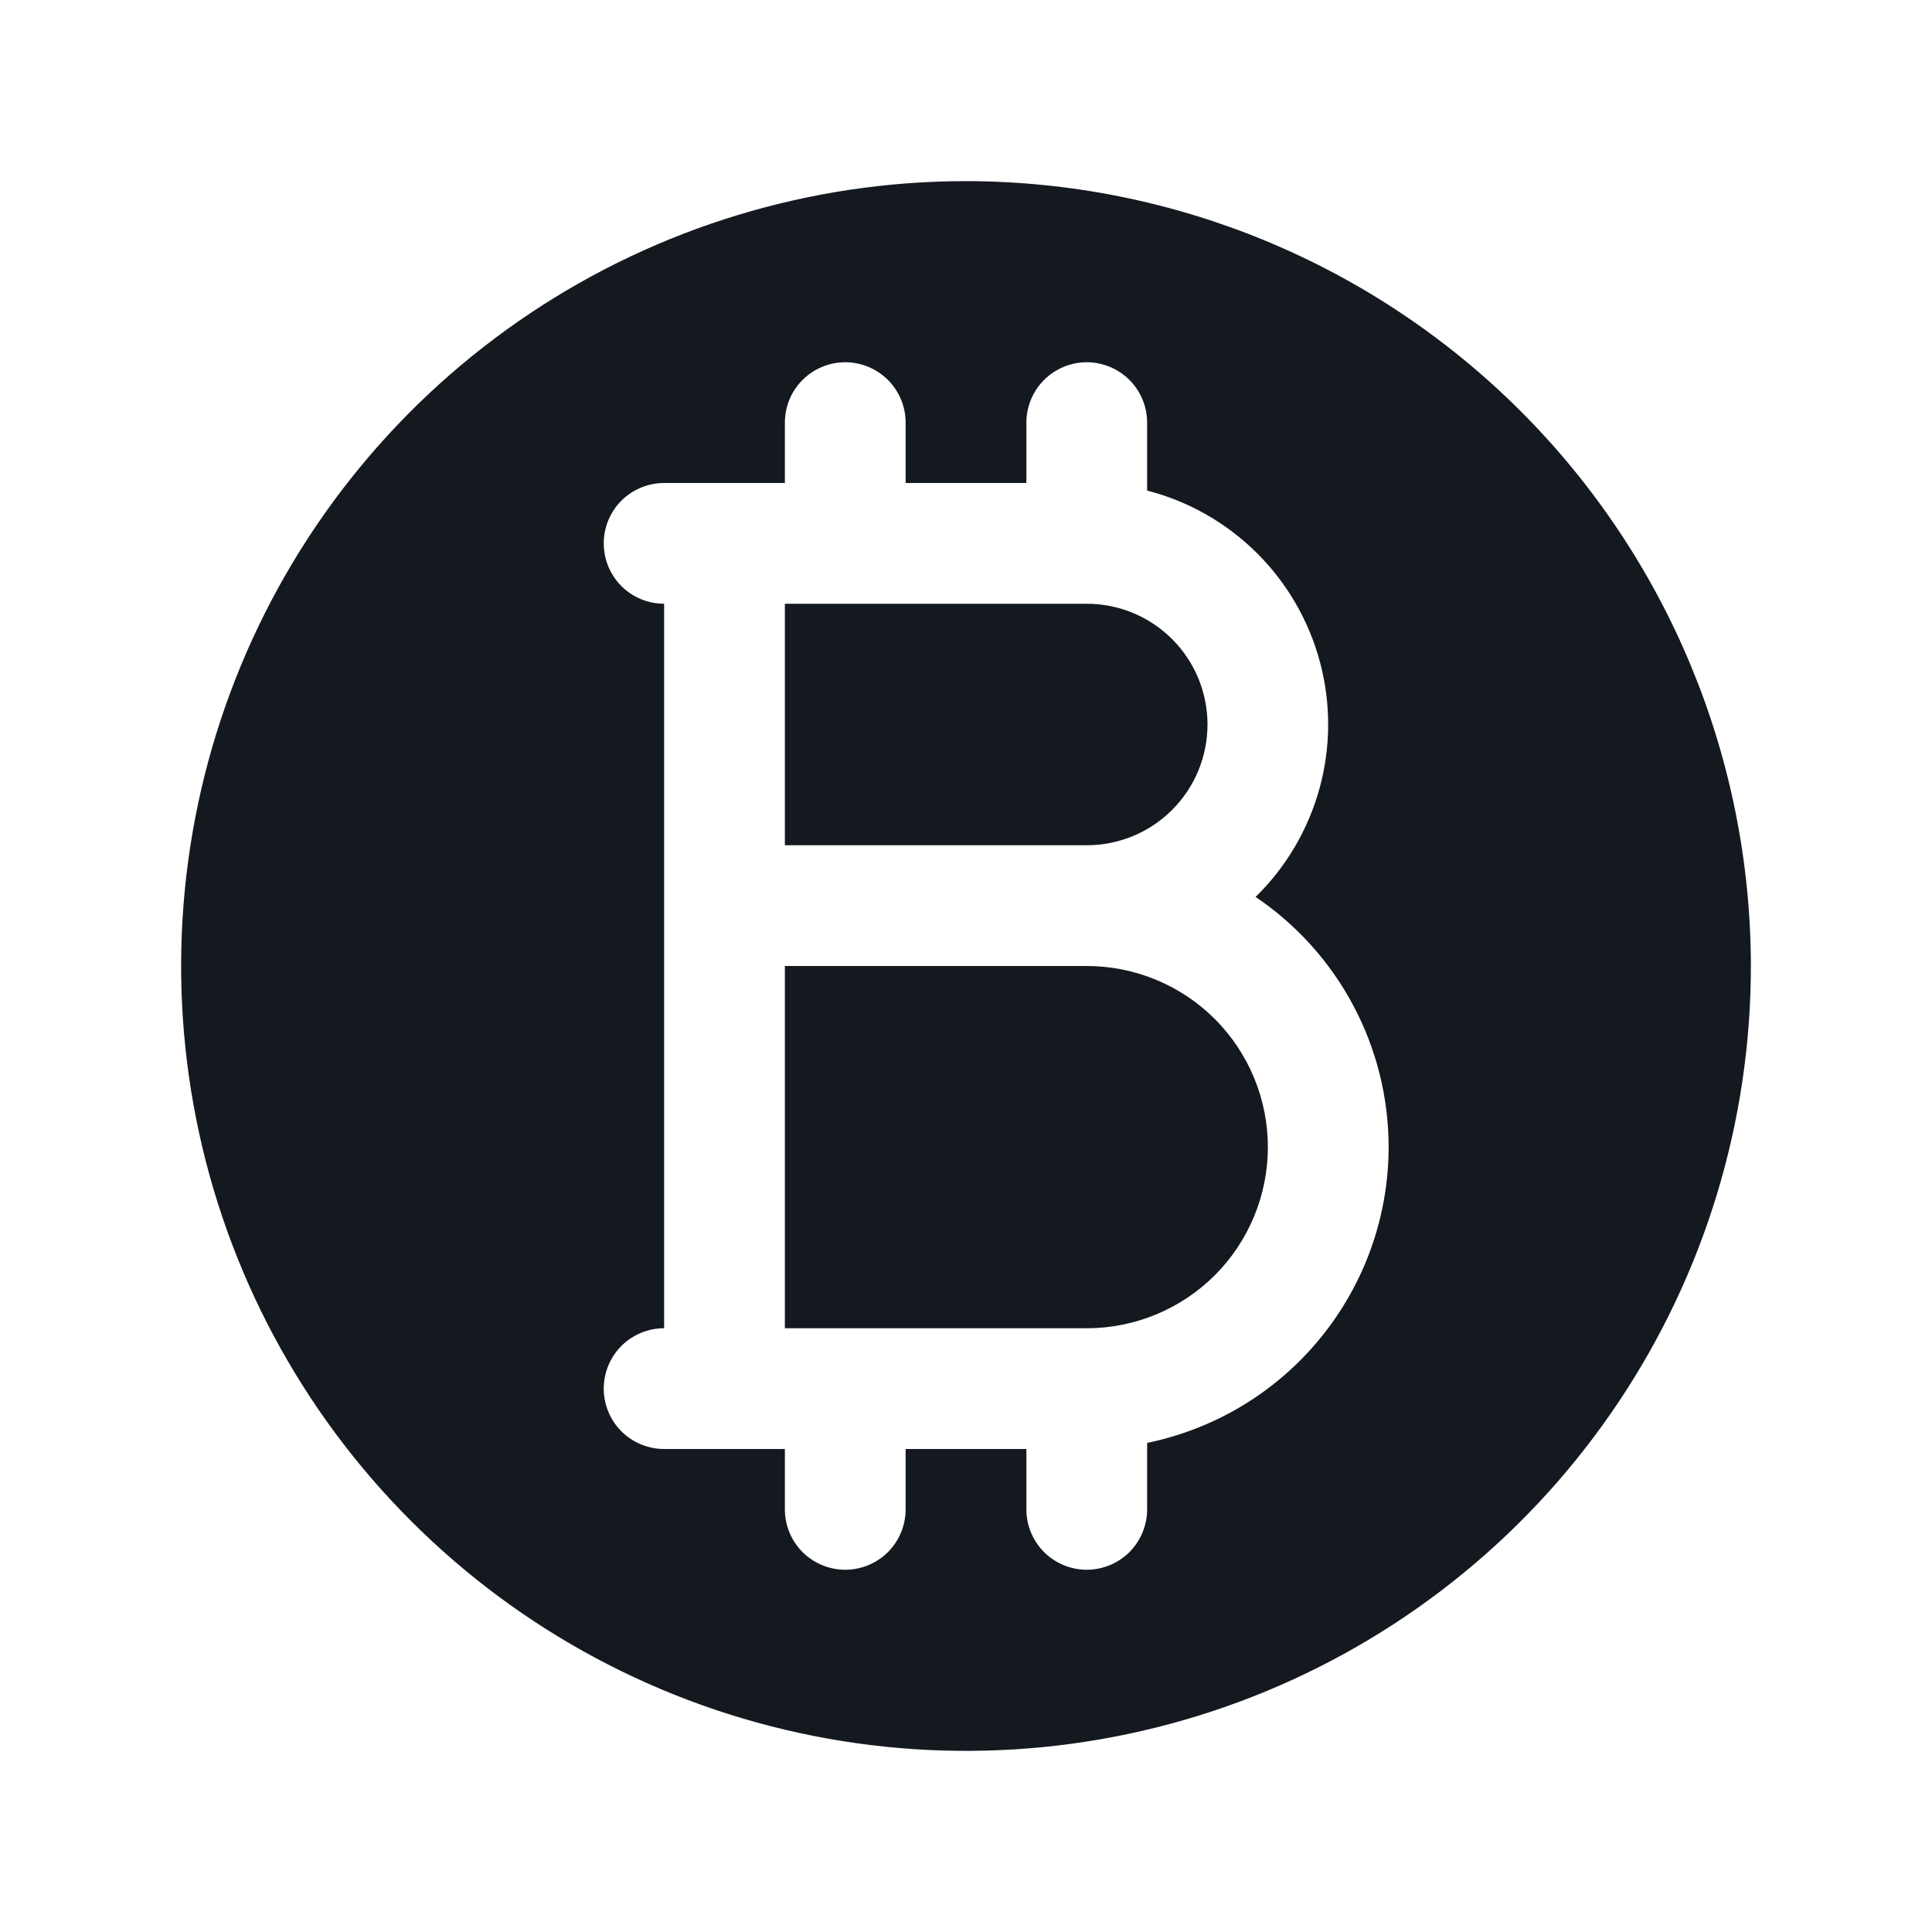 <svg width="36" height="36" viewBox="0 0 36 36" fill="none" xmlns="http://www.w3.org/2000/svg">
<g clip-path="url(#clip0_1_2324)">
<path d="M23.625 21.375C23.625 22.27 23.269 23.129 22.637 23.762C22.004 24.394 21.145 24.75 20.25 24.75H14.625V18H20.25C21.145 18 22.004 18.356 22.637 18.988C23.269 19.621 23.625 20.48 23.625 21.375ZM32.625 18C32.625 20.893 31.767 23.72 30.16 26.125C28.553 28.53 26.269 30.405 23.597 31.512C20.924 32.619 17.984 32.908 15.147 32.344C12.31 31.78 9.704 30.387 7.659 28.341C5.613 26.296 4.22 23.69 3.656 20.853C3.092 18.016 3.381 15.076 4.488 12.403C5.595 9.731 7.47 7.447 9.875 5.84C12.28 4.233 15.107 3.375 18 3.375C21.878 3.379 25.595 4.921 28.337 7.663C31.079 10.405 32.621 14.123 32.625 18ZM25.875 21.375C25.875 20.454 25.649 19.548 25.216 18.735C24.784 17.922 24.159 17.228 23.396 16.713C23.966 16.156 24.377 15.457 24.588 14.688C24.799 13.919 24.802 13.107 24.596 12.337C24.39 11.567 23.984 10.865 23.418 10.303C22.852 9.741 22.147 9.34 21.375 9.141V7.875C21.375 7.577 21.256 7.29 21.046 7.08C20.834 6.869 20.548 6.75 20.25 6.75C19.952 6.75 19.666 6.869 19.454 7.08C19.244 7.29 19.125 7.577 19.125 7.875V9H16.875V7.875C16.875 7.577 16.756 7.29 16.546 7.08C16.334 6.869 16.048 6.75 15.75 6.75C15.452 6.75 15.165 6.869 14.954 7.08C14.743 7.29 14.625 7.577 14.625 7.875V9H12.375C12.077 9 11.79 9.119 11.579 9.329C11.368 9.54 11.25 9.827 11.25 10.125C11.25 10.423 11.368 10.71 11.579 10.921C11.79 11.132 12.077 11.25 12.375 11.25V24.75C12.077 24.75 11.79 24.869 11.579 25.079C11.368 25.291 11.25 25.577 11.25 25.875C11.25 26.173 11.368 26.459 11.579 26.671C11.79 26.881 12.077 27 12.375 27H14.625V28.125C14.625 28.423 14.743 28.709 14.954 28.921C15.165 29.131 15.452 29.25 15.75 29.25C16.048 29.25 16.334 29.131 16.546 28.921C16.756 28.709 16.875 28.423 16.875 28.125V27H19.125V28.125C19.125 28.423 19.244 28.709 19.454 28.921C19.666 29.131 19.952 29.25 20.25 29.25C20.548 29.25 20.834 29.131 21.046 28.921C21.256 28.709 21.375 28.423 21.375 28.125V26.886C22.645 26.626 23.786 25.935 24.605 24.931C25.425 23.927 25.874 22.671 25.875 21.375ZM22.5 13.5C22.5 12.903 22.263 12.331 21.841 11.909C21.419 11.487 20.847 11.25 20.25 11.25H14.625V15.75H20.25C20.847 15.75 21.419 15.513 21.841 15.091C22.263 14.669 22.5 14.097 22.5 13.5Z" fill="#14191F"/>
</g>
<defs>
<clipPath id="clip0_1_2324">
<rect width="36" height="36" fill="white"/>
</clipPath>
</defs>
</svg>
